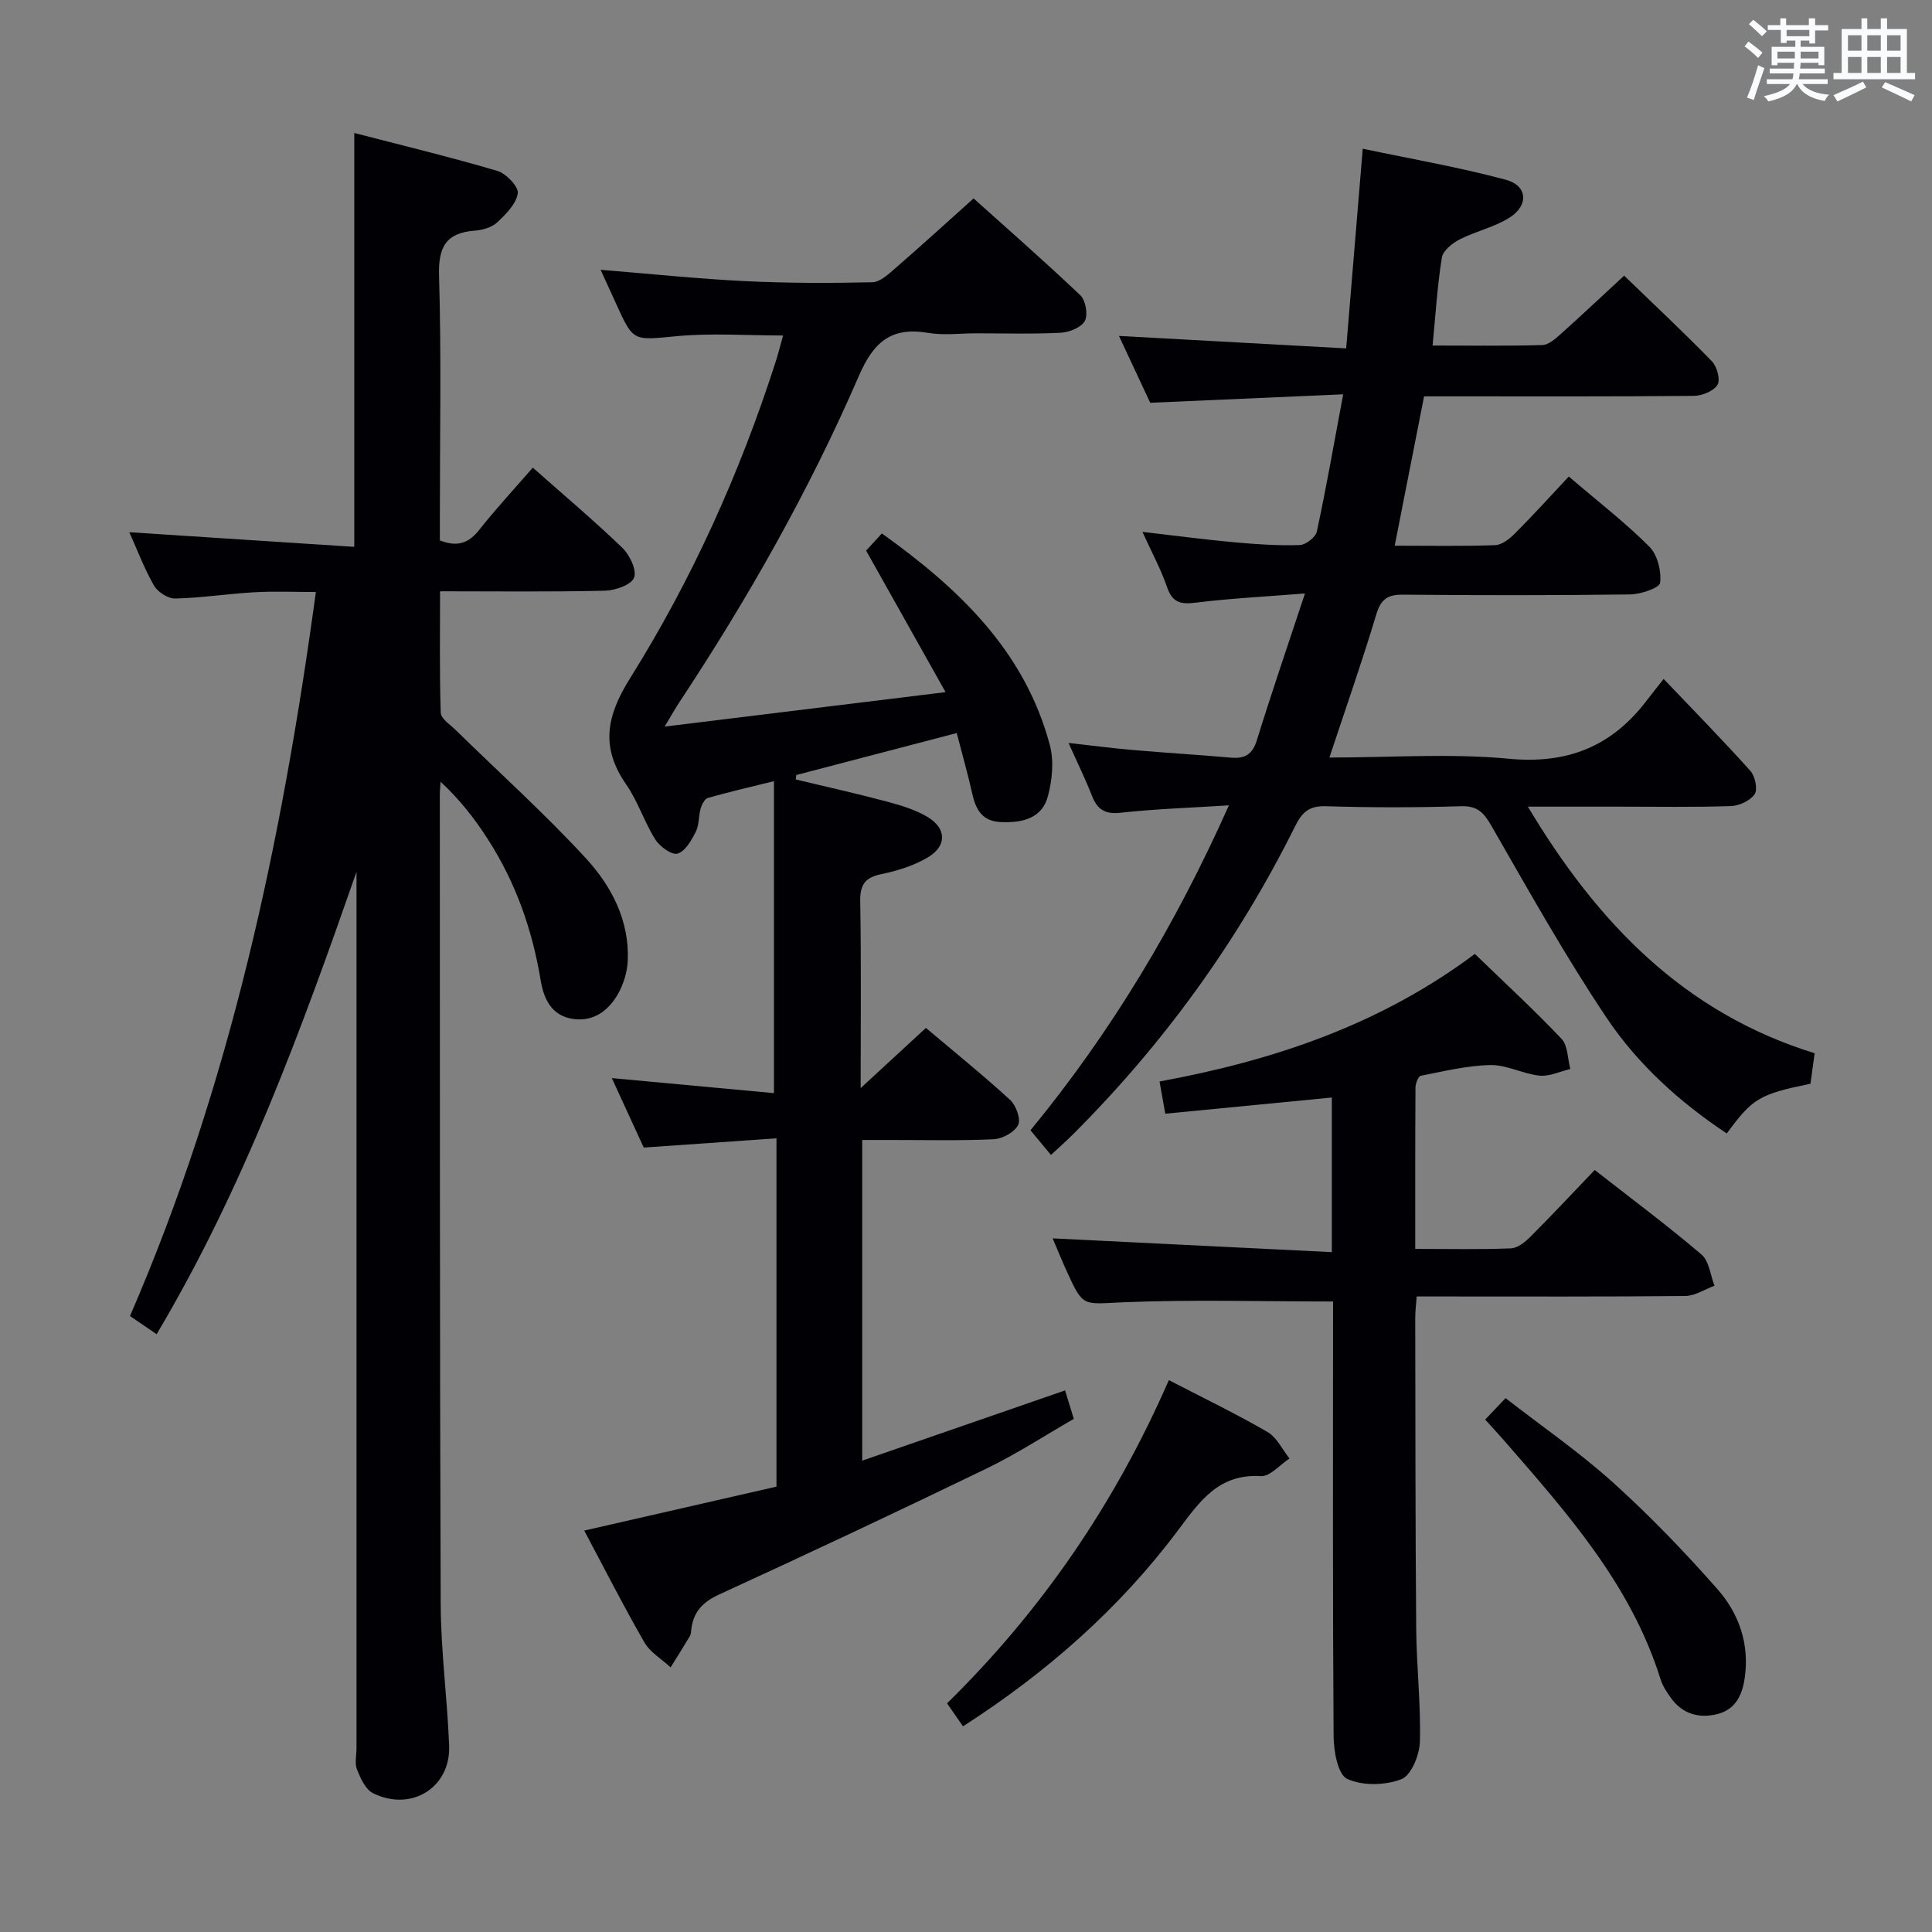 <svg enable-background="new 0 0 400 400" viewBox="0 0 400 400" xmlns="http://www.w3.org/2000/svg"><rect x="0" y="0" width="400" height="400" fill="#808080" stroke="none"/><g fill="#010105"><path d="m26.91 272.47c20.74-47.82 31.41-97.99 38.49-149.9-4.3 0-8.52-.19-12.72.05-5.47.31-10.91 1.16-16.37 1.3-1.48.04-3.61-1.31-4.39-2.63-1.98-3.4-3.37-7.15-5.15-11.1 15.75 1.02 31.03 2.02 46.58 3.03 0-29.03 0-56.89 0-85.69 9.94 2.58 19.85 4.97 29.61 7.85 1.82.54 4.44 3.27 4.24 4.64-.32 2.19-2.45 4.33-4.26 6.02-1.12 1.04-3.02 1.59-4.62 1.71-6 .45-7.6 3.39-7.42 9.36.49 16.48.17 32.98.17 49.48v5.29c3.67 1.45 6 .55 8.17-2.2 3.48-4.41 7.32-8.53 11.07-12.86 6.4 5.67 12.65 10.93 18.52 16.58 1.53 1.48 3.05 4.62 2.45 6.19-.57 1.49-3.89 2.66-6.04 2.71-11.13.26-22.27.12-34.13.12 0 8.66-.13 16.91.14 25.14.04 1.23 1.94 2.46 3.09 3.58 9.02 8.83 18.42 17.29 26.96 26.56 5.29 5.75 9.03 12.87 8.67 21.18-.1 2.37-.88 4.93-2.07 6.99-2.01 3.5-5.21 5.79-9.5 5.05-4.26-.73-5.83-4.16-6.46-7.95-1.73-10.47-5.18-20.29-10.93-29.21-2.73-4.24-5.82-8.24-9.79-11.9-.06.93-.16 1.85-.16 2.78.03 55.81-.03 111.62.18 167.43.04 9.79 1.37 19.56 1.75 29.35.34 8.66-7.84 13.77-15.76 9.84-1.56-.77-2.59-3.08-3.31-4.89-.52-1.3-.11-2.96-.11-4.46 0-58.64 0-117.29 0-175.93 0-1.83 0-3.65 0-5.48-11.46 32.84-23.35 65.41-41.38 95.73-1.87-1.29-3.61-2.47-5.52-3.76z"/><path d="m124.35 55.86c10.62.86 20.19 1.87 29.78 2.34 8.8.43 17.64.44 26.45.24 1.65-.04 3.42-1.72 4.86-2.97 5.28-4.58 10.45-9.29 16.13-14.39 6.72 6.04 14.56 12.89 22.11 20.06 1.1 1.05 1.61 4.03.92 5.31-.73 1.35-3.21 2.34-4.97 2.44-5.82.3-11.66.12-17.49.12-3.33 0-6.74.45-9.98-.09-7.6-1.28-11.26 1.81-14.33 8.89-10.25 23.67-22.96 46.09-37.2 67.62-.8 1.21-1.51 2.49-3.02 5 19.58-2.4 38.04-4.66 58.16-7.13-5.84-10.4-10.99-19.57-16.45-29.3.7-.76 1.87-2.04 3.26-3.56 15.99 11.44 29.58 24.36 34.77 43.79.89 3.31.51 7.31-.41 10.68-1.23 4.52-5.22 5.46-9.61 5.3-4.02-.15-5.3-2.59-6.05-5.96-.9-4.03-2.04-8-3.2-12.48-11.28 2.95-22.25 5.82-33.22 8.69-.03.31-.07.62-.1.92 6.33 1.52 12.69 2.93 18.97 4.61 2.86.76 5.8 1.66 8.32 3.16 3.89 2.32 4.03 5.95.16 8.29-2.9 1.76-6.35 2.84-9.7 3.53-3.44.71-4.47 2.2-4.41 5.69.22 12.42.09 24.84.09 38.62 5.07-4.67 9.16-8.45 13.51-12.46 5.89 4.97 11.83 9.77 17.45 14.92 1.22 1.12 2.25 3.99 1.64 5.18-.76 1.5-3.25 2.86-5.06 2.95-7.15.33-14.32.14-21.49.15-1.8 0-3.61 0-5.73 0v66.39c14.26-4.94 28.01-9.7 42-14.54.54 1.77 1.07 3.47 1.81 5.89-5.95 3.42-11.77 7.23-17.98 10.24-18.39 8.91-36.88 17.6-55.45 26.12-3.4 1.56-5.31 3.59-5.76 7.17-.06.49-.06 1.05-.3 1.45-1.29 2.18-2.65 4.32-3.99 6.47-1.84-1.71-4.23-3.1-5.43-5.18-4.37-7.59-8.33-15.41-12.45-23.14 13.6-3.11 26.64-6.09 39.8-9.1 0-24.11 0-47.69 0-72.11-9.13.64-18.01 1.25-27.48 1.91-1.96-4.27-4.15-9.03-6.61-14.38 11.64 1.08 22.68 2.1 33.57 3.11 0-21.96 0-42.86 0-64.59-5.17 1.28-9.45 2.27-13.67 3.47-.66.19-1.26 1.34-1.5 2.16-.46 1.59-.29 3.43-1.01 4.84-.9 1.77-2.17 4.04-3.77 4.53-1.17.36-3.68-1.44-4.6-2.9-2.29-3.63-3.61-7.9-6.04-11.41-5.33-7.69-4.13-14.12.79-21.98 12.81-20.46 22.72-42.44 30.13-65.47.55-1.72.99-3.48 1.56-5.51-7.58 0-14.85-.53-22.01.14-8.99.84-8.95 1.27-12.54-6.67-.95-2.08-1.91-4.17-3.23-7.07z"/><path d="m324.8 98.66c6.2 5.3 11.76 9.59 16.68 14.52 1.68 1.68 2.52 5.06 2.23 7.48-.13 1.07-4.01 2.38-6.2 2.41-15.66.21-31.32.19-46.99.05-3.16-.03-4.6.85-5.56 4.04-2.94 9.79-6.33 19.45-9.72 29.68 12.63 0 25-.9 37.17.25 12.14 1.15 21.24-2.55 28.45-11.96 1.02-1.33 2.06-2.63 3.58-4.56 6.44 6.76 12.36 12.78 17.98 19.06.97 1.09 1.53 3.8.85 4.81-.91 1.34-3.18 2.39-4.9 2.45-7.66.26-15.33.12-22.99.12-6.09 0-12.19 0-19.05 0 14.41 24.09 32.35 42.7 59.37 51.05-.31 2.3-.59 4.35-.86 6.31-10.6 2.19-11.96 2.99-17.33 10.3-9.77-6.48-18.44-14.33-24.89-23.96-8.58-12.81-16.13-26.32-23.82-39.7-1.59-2.77-2.89-4.2-6.32-4.09-9.32.29-18.66.29-27.99 0-3.45-.11-4.92 1.26-6.34 4.12-11.8 23.75-27.15 44.96-45.9 63.72-1.41 1.41-2.91 2.72-4.66 4.36-1.41-1.7-2.71-3.27-4.24-5.11 16.71-20.33 30-42.44 41.08-67.27-8.06.51-15.28.74-22.43 1.53-3.31.37-4.85-.74-5.96-3.6-1.32-3.38-2.93-6.65-4.81-10.85 4.88.54 9.04 1.09 13.21 1.45 6.78.59 13.58.99 20.37 1.59 2.91.26 4.49-.63 5.42-3.64 3.02-9.77 6.35-19.45 9.95-30.35-8.4.67-15.49 1.02-22.5 1.89-3.09.39-4.9.13-6.03-3.15-1.29-3.73-3.19-7.25-5.12-11.49 6.76.78 12.92 1.6 19.1 2.16 4.47.41 8.97.71 13.45.57 1.26-.04 3.31-1.63 3.56-2.81 1.95-9.06 3.54-18.2 5.45-28.4-13.66.6-26.54 1.16-39.95 1.75-1.96-4.19-4.18-8.94-6.47-13.84 15.75.86 31.08 1.7 47.04 2.58 1.15-13.91 2.23-26.89 3.43-41.34 10.15 2.14 20.01 3.84 29.64 6.43 4.44 1.19 4.78 5.23.84 7.78-3.13 2.02-7.02 2.84-10.38 4.55-1.52.78-3.47 2.31-3.71 3.75-.95 5.85-1.3 11.79-1.93 18.24 7.81 0 15.28.11 22.73-.1 1.27-.04 2.65-1.25 3.72-2.21 4.46-3.99 8.82-8.1 13.21-12.16 6.13 5.93 12.29 11.69 18.17 17.73 1.06 1.08 1.8 3.84 1.16 4.87-.82 1.31-3.19 2.28-4.9 2.29-16.66.16-33.32.1-49.99.1-1.82 0-3.65 0-5.86 0-2.01 10.22-3.98 20.26-6.08 30.92 7.21 0 13.99.13 20.77-.11 1.4-.05 2.99-1.28 4.07-2.37 3.76-3.76 7.33-7.71 11.2-11.84z"/><path d="m276 269.46c-15.03 0-29.33-.43-43.58.17-8.14.34-8.12 1.11-11.44-6.16-1.03-2.25-1.96-4.54-3.04-7.08 19.37.95 38.43 1.89 57.8 2.85 0-11.27 0-21.36 0-32.01-11.38 1.11-22.67 2.2-34.48 3.35-.4-2.22-.73-4.1-1.19-6.67 23.44-4.3 45.65-11.71 65.28-26.41 6.16 5.96 12.26 11.57 17.94 17.57 1.33 1.4 1.26 4.13 1.83 6.25-2.12.5-4.31 1.59-6.36 1.38-3.43-.35-6.8-2.25-10.16-2.19-4.83.09-9.65 1.28-14.44 2.22-.52.1-1.09 1.58-1.1 2.43-.07 10.96-.05 21.91-.05 33.41 6.9 0 13.37.15 19.81-.11 1.4-.06 2.98-1.34 4.08-2.45 4.46-4.46 8.76-9.07 13.27-13.78 7.82 6.12 15.15 11.58 22.1 17.5 1.59 1.35 1.84 4.27 2.7 6.47-2.02.74-4.04 2.1-6.07 2.12-16.66.17-33.32.1-49.97.1-1.8 0-3.6 0-5.62 0-.13 1.79-.3 3.08-.3 4.36.04 21.49.02 42.98.2 64.46.07 7.81.98 15.63.76 23.42-.08 2.72-1.81 6.93-3.84 7.71-3.35 1.28-8.07 1.41-11.22-.08-1.93-.91-2.78-5.73-2.8-8.81-.2-28.32-.12-56.64-.12-84.96.01-1.81.01-3.63.01-5.06z"/><path d="m242 285.74c7.28 3.77 14 7.01 20.44 10.75 1.92 1.12 3.05 3.61 4.54 5.48-1.99 1.28-4.04 3.77-5.94 3.65-8.73-.54-12.64 5.21-17.11 11.17-12.16 16.24-27.19 29.46-44.55 40.63-1.19-1.72-2.2-3.18-3.3-4.76 19.61-19.27 34.73-41.32 45.92-66.92z"/><path d="m307.49 293.91c1.44-1.51 2.56-2.69 4.22-4.44 7.5 5.83 15.28 11.19 22.25 17.47 7.62 6.87 14.78 14.32 21.57 22.02 4.49 5.08 6.73 11.38 5.69 18.49-.53 3.6-1.96 6.48-5.62 7.42-3.83.98-7.28 0-9.69-3.38-.86-1.2-1.71-2.51-2.14-3.91-6.15-19.63-19.48-34.53-32.58-49.58-1.08-1.23-2.21-2.44-3.7-4.09z"/></g><path d="m361.2 9.6.8-1c.9.7 1.9 1.4 2.9 2.3l-.9 1.1c-1-1-2-1.8-2.8-2.4zm.5 10.6c.9-2.1 1.6-4.3 2.3-6.7.4.2.8.4 1.3.6-.7 2.1-1.5 4.3-2.2 6.6zm.4-15.2.9-.9c1 .8 2 1.6 2.8 2.4l-1 1c-.9-.9-1.8-1.7-2.7-2.5zm12.5-1.2h1.2v1.4h2.7v1.1h-2.7v2.7h-1.2v-.6h-1.8v1.3h4.9v3.8h-1.2v-.5h-3.7c0 .4-.1.9-.1 1.2h5.1v1h-5.2c0 .5-.1.9-.2 1.2h6v1h-5.2c1.1 1.3 2.9 2 5.5 2.2-.4.4-.7.8-.9 1.3-2.9-.5-4.8-1.6-5.7-3.5h-.1c-.8 1.7-2.7 2.9-5.9 3.6-.2-.4-.6-.8-.9-1.1 2.8-.6 4.6-1.4 5.4-2.5h-4.8v-1h5.3c.1-.3.2-.7.2-1.2h-4.9v-1h5c0-.4 0-.8.1-1.2h-3.5v.5h-1.2v-3.8h4.9v-1.3h-1.8v.5h-1.2v-2.7h-2.7v-1h2.6v-1.4h1.2v1.4h4.7v-1.4zm-6.6 8.3h3.6c0-.4 0-.9 0-1.4h-3.6zm1.9-4.6h4.7v-1.3h-4.7zm6.6 3.2h-3.7v1.4h3.7z" fill="#fafbfc"/><path d="m385.3 3.8h1.3v2.2h2.8v-2.2h1.3v2.2h4.1v9.1h1.7v1.3h-16.9v-1.3h1.7v-9.1h4.1v-2.2zm.4 13.1.7 1.2c-1.8.9-3.8 1.9-6 2.9-.2-.4-.5-.8-.8-1.3 2.3-1 4.3-1.9 6.1-2.8zm-3.1-6.4h2.8v-3.2h-2.8zm0 4.6h2.8v-3.3h-2.8zm4-4.6h2.8v-3.2h-2.8zm0 4.6h2.8v-3.3h-2.8zm3.7 1.9c2.1.9 4.1 1.8 6.1 2.7l-.7 1.3c-2.2-1.1-4.2-2-6.1-2.9zm3.2-9.7h-2.8v3.2h2.8zm-2.8 7.8h2.8v-3.3h-2.8z" fill="#fafbfc"/></svg>
